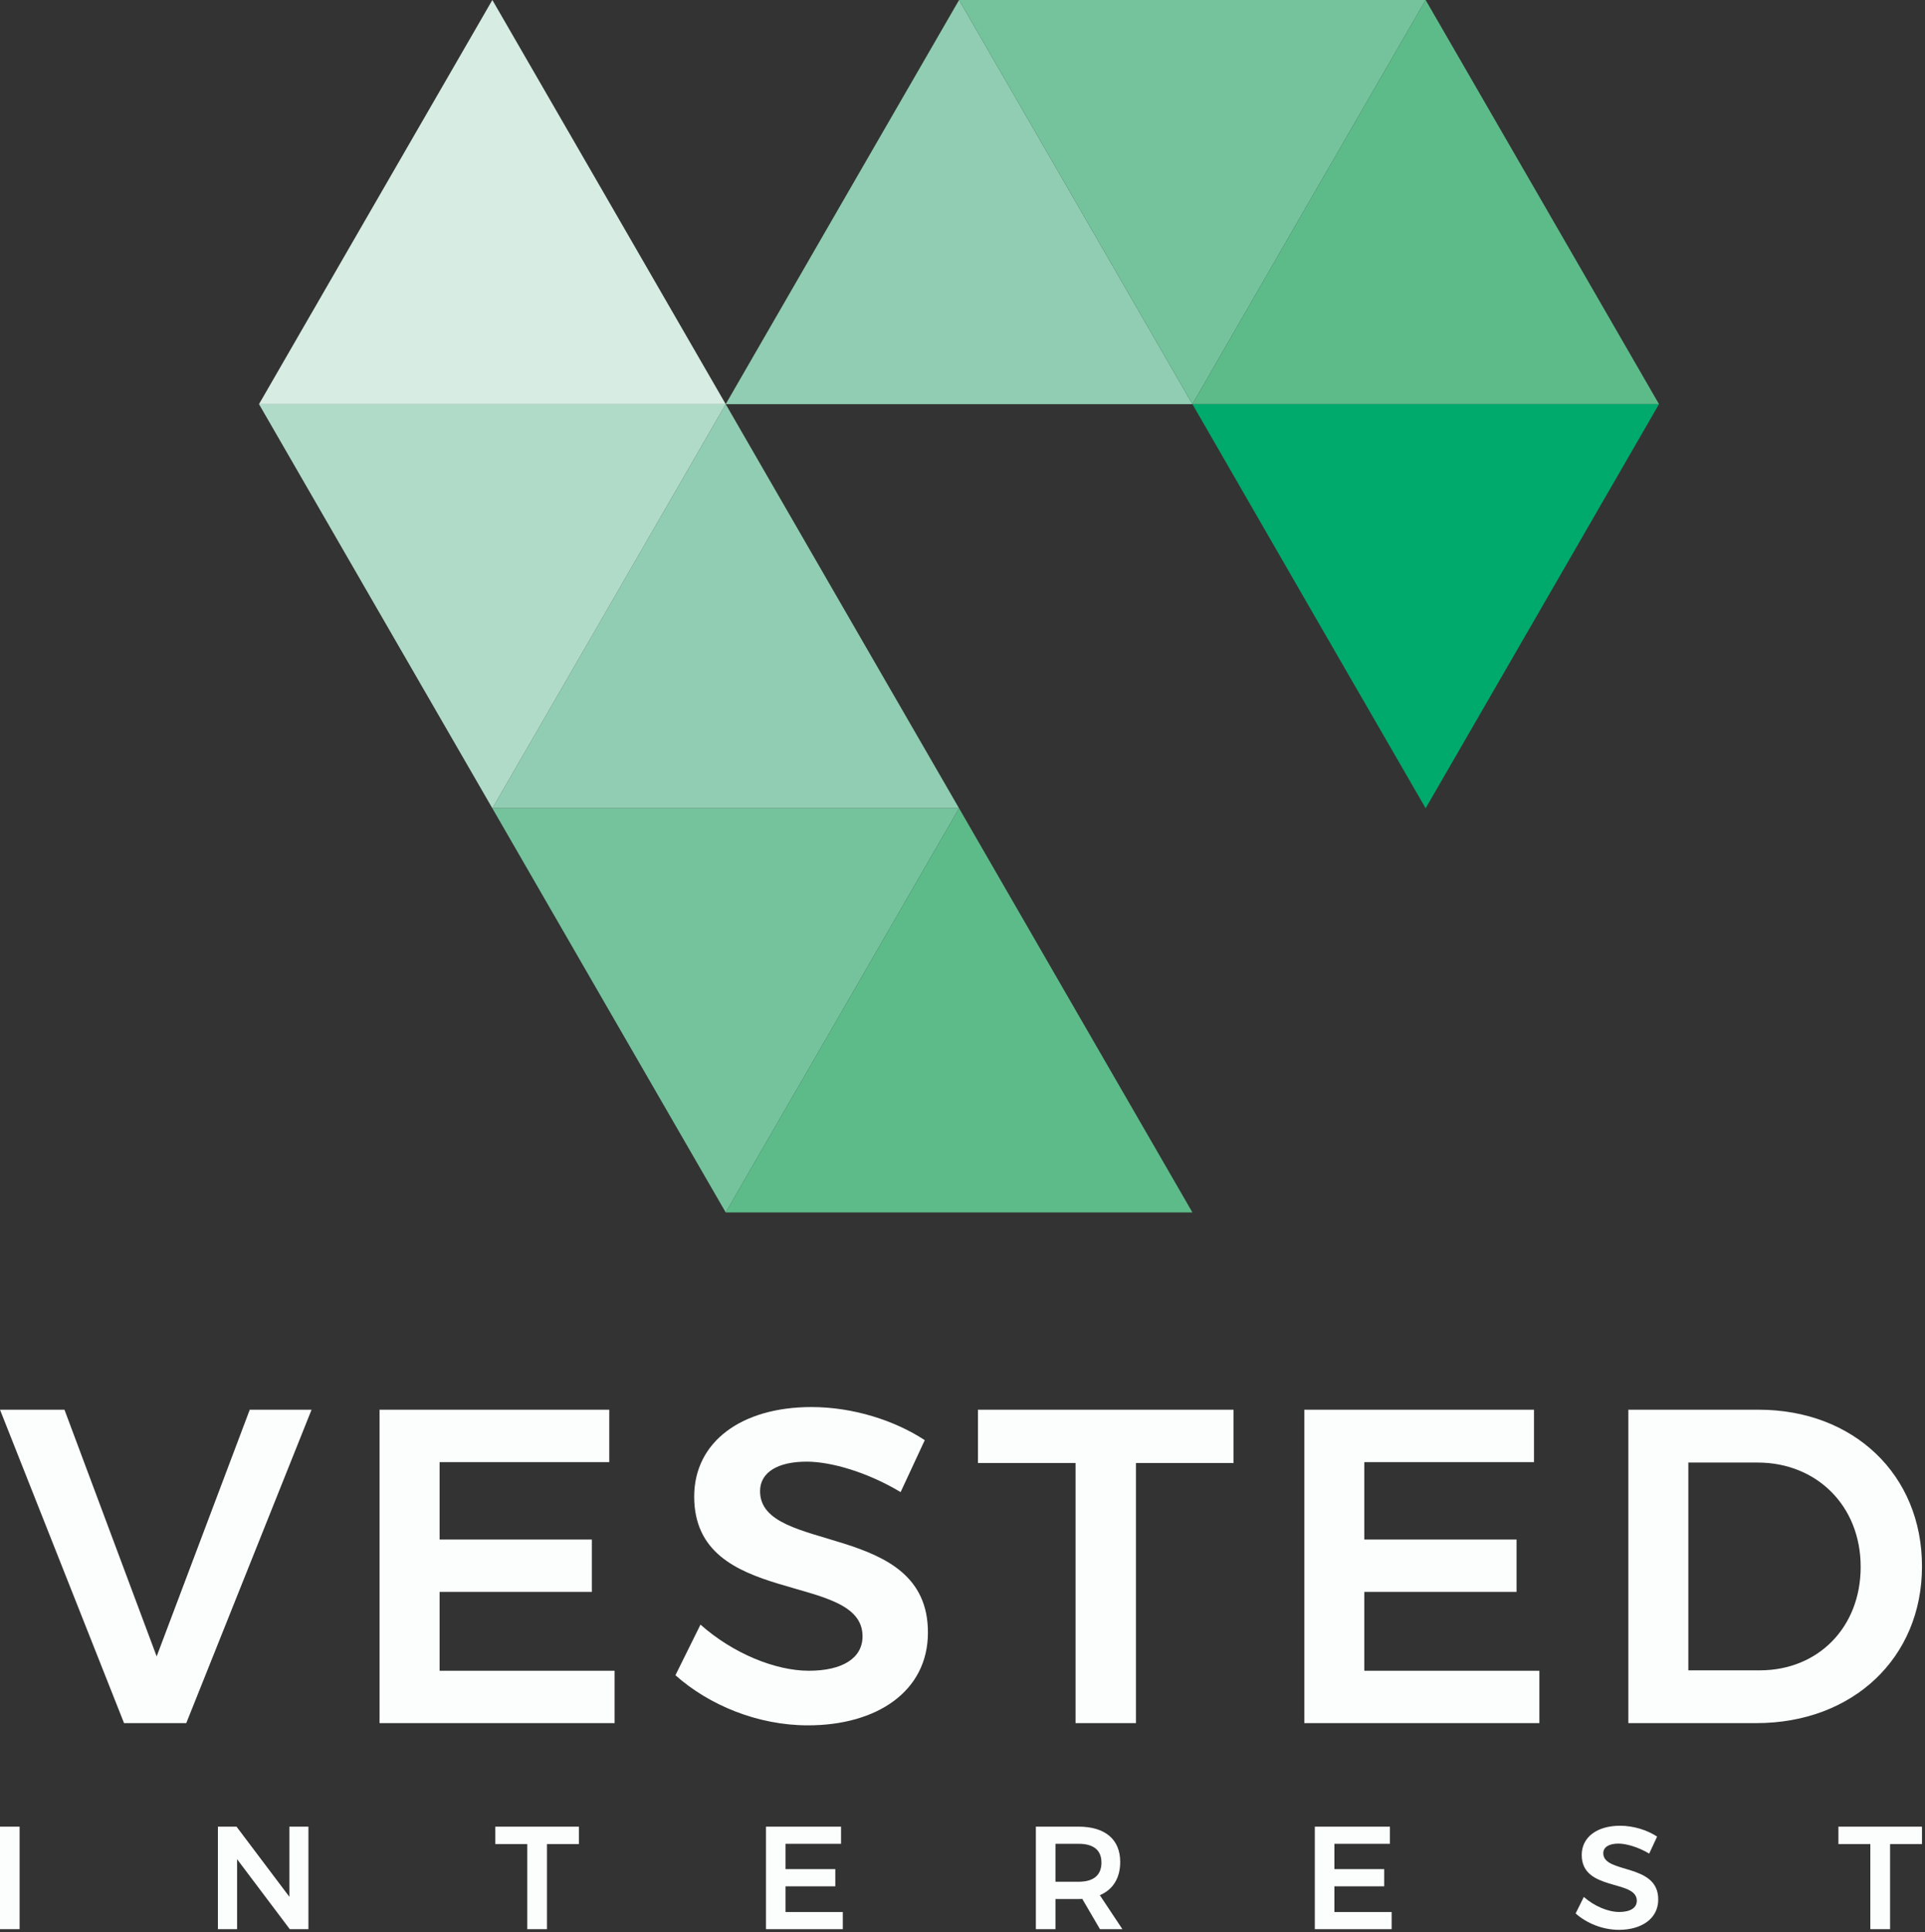 <svg width="275" height="276" viewBox="0 0 275 276" fill="none" xmlns="http://www.w3.org/2000/svg">
<rect x="0" y="0" width="275" height="276" fill="#333333" stroke="none"/>
<path fill-rule="evenodd" clip-rule="evenodd" d="M137.01 115.465H103.673H70.337L87.005 86.609L103.673 57.733L120.341 86.609L137.01 115.465Z" fill="#90CDB2"/>
<path fill-rule="evenodd" clip-rule="evenodd" d="M70.337 115.465L87.005 144.341L103.673 173.198L120.341 144.341L137.01 115.465H103.673H70.337Z" fill="#74C39D"/>
<path fill-rule="evenodd" clip-rule="evenodd" d="M170.346 173.198H137.01H103.673L120.341 144.341L137.01 115.465L153.678 144.341L170.346 173.198Z" fill="#5DBB89"/>
<path fill-rule="evenodd" clip-rule="evenodd" d="M37 57.733L53.668 86.609L70.337 115.465L87.005 86.609L103.673 57.733H70.337H37Z" fill="#B1DBC9"/>
<path fill-rule="evenodd" clip-rule="evenodd" d="M103.673 57.733H70.337H37L53.668 28.857L70.337 0L87.005 28.857L103.673 57.733Z" fill="#D7ECE3"/>
<path fill-rule="evenodd" clip-rule="evenodd" d="M170.346 57.733H137.01H103.673L120.341 28.857L137.01 0L153.678 28.857L170.346 57.733Z" fill="#90CDB2"/>
<path fill-rule="evenodd" clip-rule="evenodd" d="M137.01 0L153.678 28.857L170.346 57.733L186.995 28.857L203.663 0H170.346H137.01Z" fill="#74C39D"/>
<path fill-rule="evenodd" clip-rule="evenodd" d="M237 57.733H203.663H170.346L186.995 28.857L203.663 0L220.332 28.857L237 57.733Z" fill="#5DBB89"/>
<path fill-rule="evenodd" clip-rule="evenodd" d="M170.346 57.733H203.663H237L220.332 86.609L203.663 115.465L186.995 86.609L170.346 57.733Z" fill="#00A96C"/>
<path fill-rule="evenodd" clip-rule="evenodd" d="M0 201.38L17.72 246.15H26.61L44.51 201.38H35.68L22.38 236.62L9.21 201.38H0ZM54.22 201.38V246.15H87.8V238.67H62.8V227.41H84.55V219.93H62.8V208.87H87.04V201.38H54.22ZM128.66 213.15L132.11 205.73C127.83 202.92 121.88 201 115.93 201C105.89 201 99.17 205.99 99.17 213.79C99.17 229.72 123.22 224.41 123.22 233.75C123.22 236.88 120.34 238.67 115.55 238.67C110.75 238.67 104.68 236.18 100.07 232.08L96.49 239.31C101.29 243.59 108.26 246.47 115.42 246.47C125.27 246.47 132.56 241.61 132.56 233.23C132.62 217.18 108.58 222.1 108.58 213.02C108.58 210.27 111.2 208.8 115.23 208.8C118.68 208.8 123.86 210.27 128.66 213.15ZM139.71 201.38V208.99H153.65V246.15H162.28V208.99H176.22V201.38H139.71ZM186.33 201.38V246.15H219.91V238.67H194.9V227.41H216.65V219.93H194.9V208.87H219.14V201.38H186.33ZM251.23 201.38H232.62V246.15H250.91C264.72 246.15 274.57 236.81 274.57 223.77C274.58 210.66 264.79 201.38 251.23 201.38ZM251.42 238.61H241.19V208.93H251.1C259.48 208.93 265.81 215.07 265.81 223.83C265.81 232.53 259.67 238.61 251.42 238.61Z" fill="#FCFDFD"/>
<path fill-rule="evenodd" clip-rule="evenodd" d="M0 260.94V275.59H2.8V260.94H0ZM31.13 260.94V275.59H33.87V265.59L41.4 275.59H44.06V260.94H41.34V270.96L33.79 260.94H31.13ZM70.76 260.94V263.43H75.32V275.59H78.14V263.43H82.7V260.94H70.76ZM109.42 260.94V275.59H120.4V273.14H112.22V269.46H119.33V267.01H112.22V263.39H120.15V260.94H109.42ZM160.34 275.58L157.12 270.73C159 269.94 160.03 268.28 160.03 265.98C160.03 262.76 157.87 260.94 154.09 260.94H147.98V275.59H150.78V271.28H154.09C154.28 271.28 154.45 271.28 154.61 271.26L157.14 275.59H160.34V275.58ZM150.78 263.39H154.09C156.18 263.39 157.35 264.27 157.35 266.07C157.35 267.91 156.18 268.81 154.09 268.81H150.78V263.39ZM187.83 260.94V275.59H198.81V273.14H190.63V269.46H197.74V267.01H190.63V263.39H198.56V260.94H187.83ZM235.6 264.79L236.73 262.36C235.33 261.44 233.38 260.81 231.44 260.81C228.15 260.81 225.96 262.44 225.96 264.99C225.96 270.2 233.83 268.46 233.83 271.52C233.83 272.55 232.89 273.13 231.32 273.13C229.75 273.13 227.76 272.31 226.26 270.98L225.09 273.34C226.66 274.74 228.94 275.68 231.28 275.68C234.5 275.68 236.89 274.09 236.89 271.35C236.91 266.1 229.04 267.71 229.04 264.74C229.04 263.84 229.9 263.36 231.22 263.36C232.33 263.37 234.03 263.85 235.6 264.79ZM262.63 260.94V263.43H267.19V275.59H270.01V263.43H274.57V260.94H262.63Z" fill="#FCFDFD"/>
</svg>
